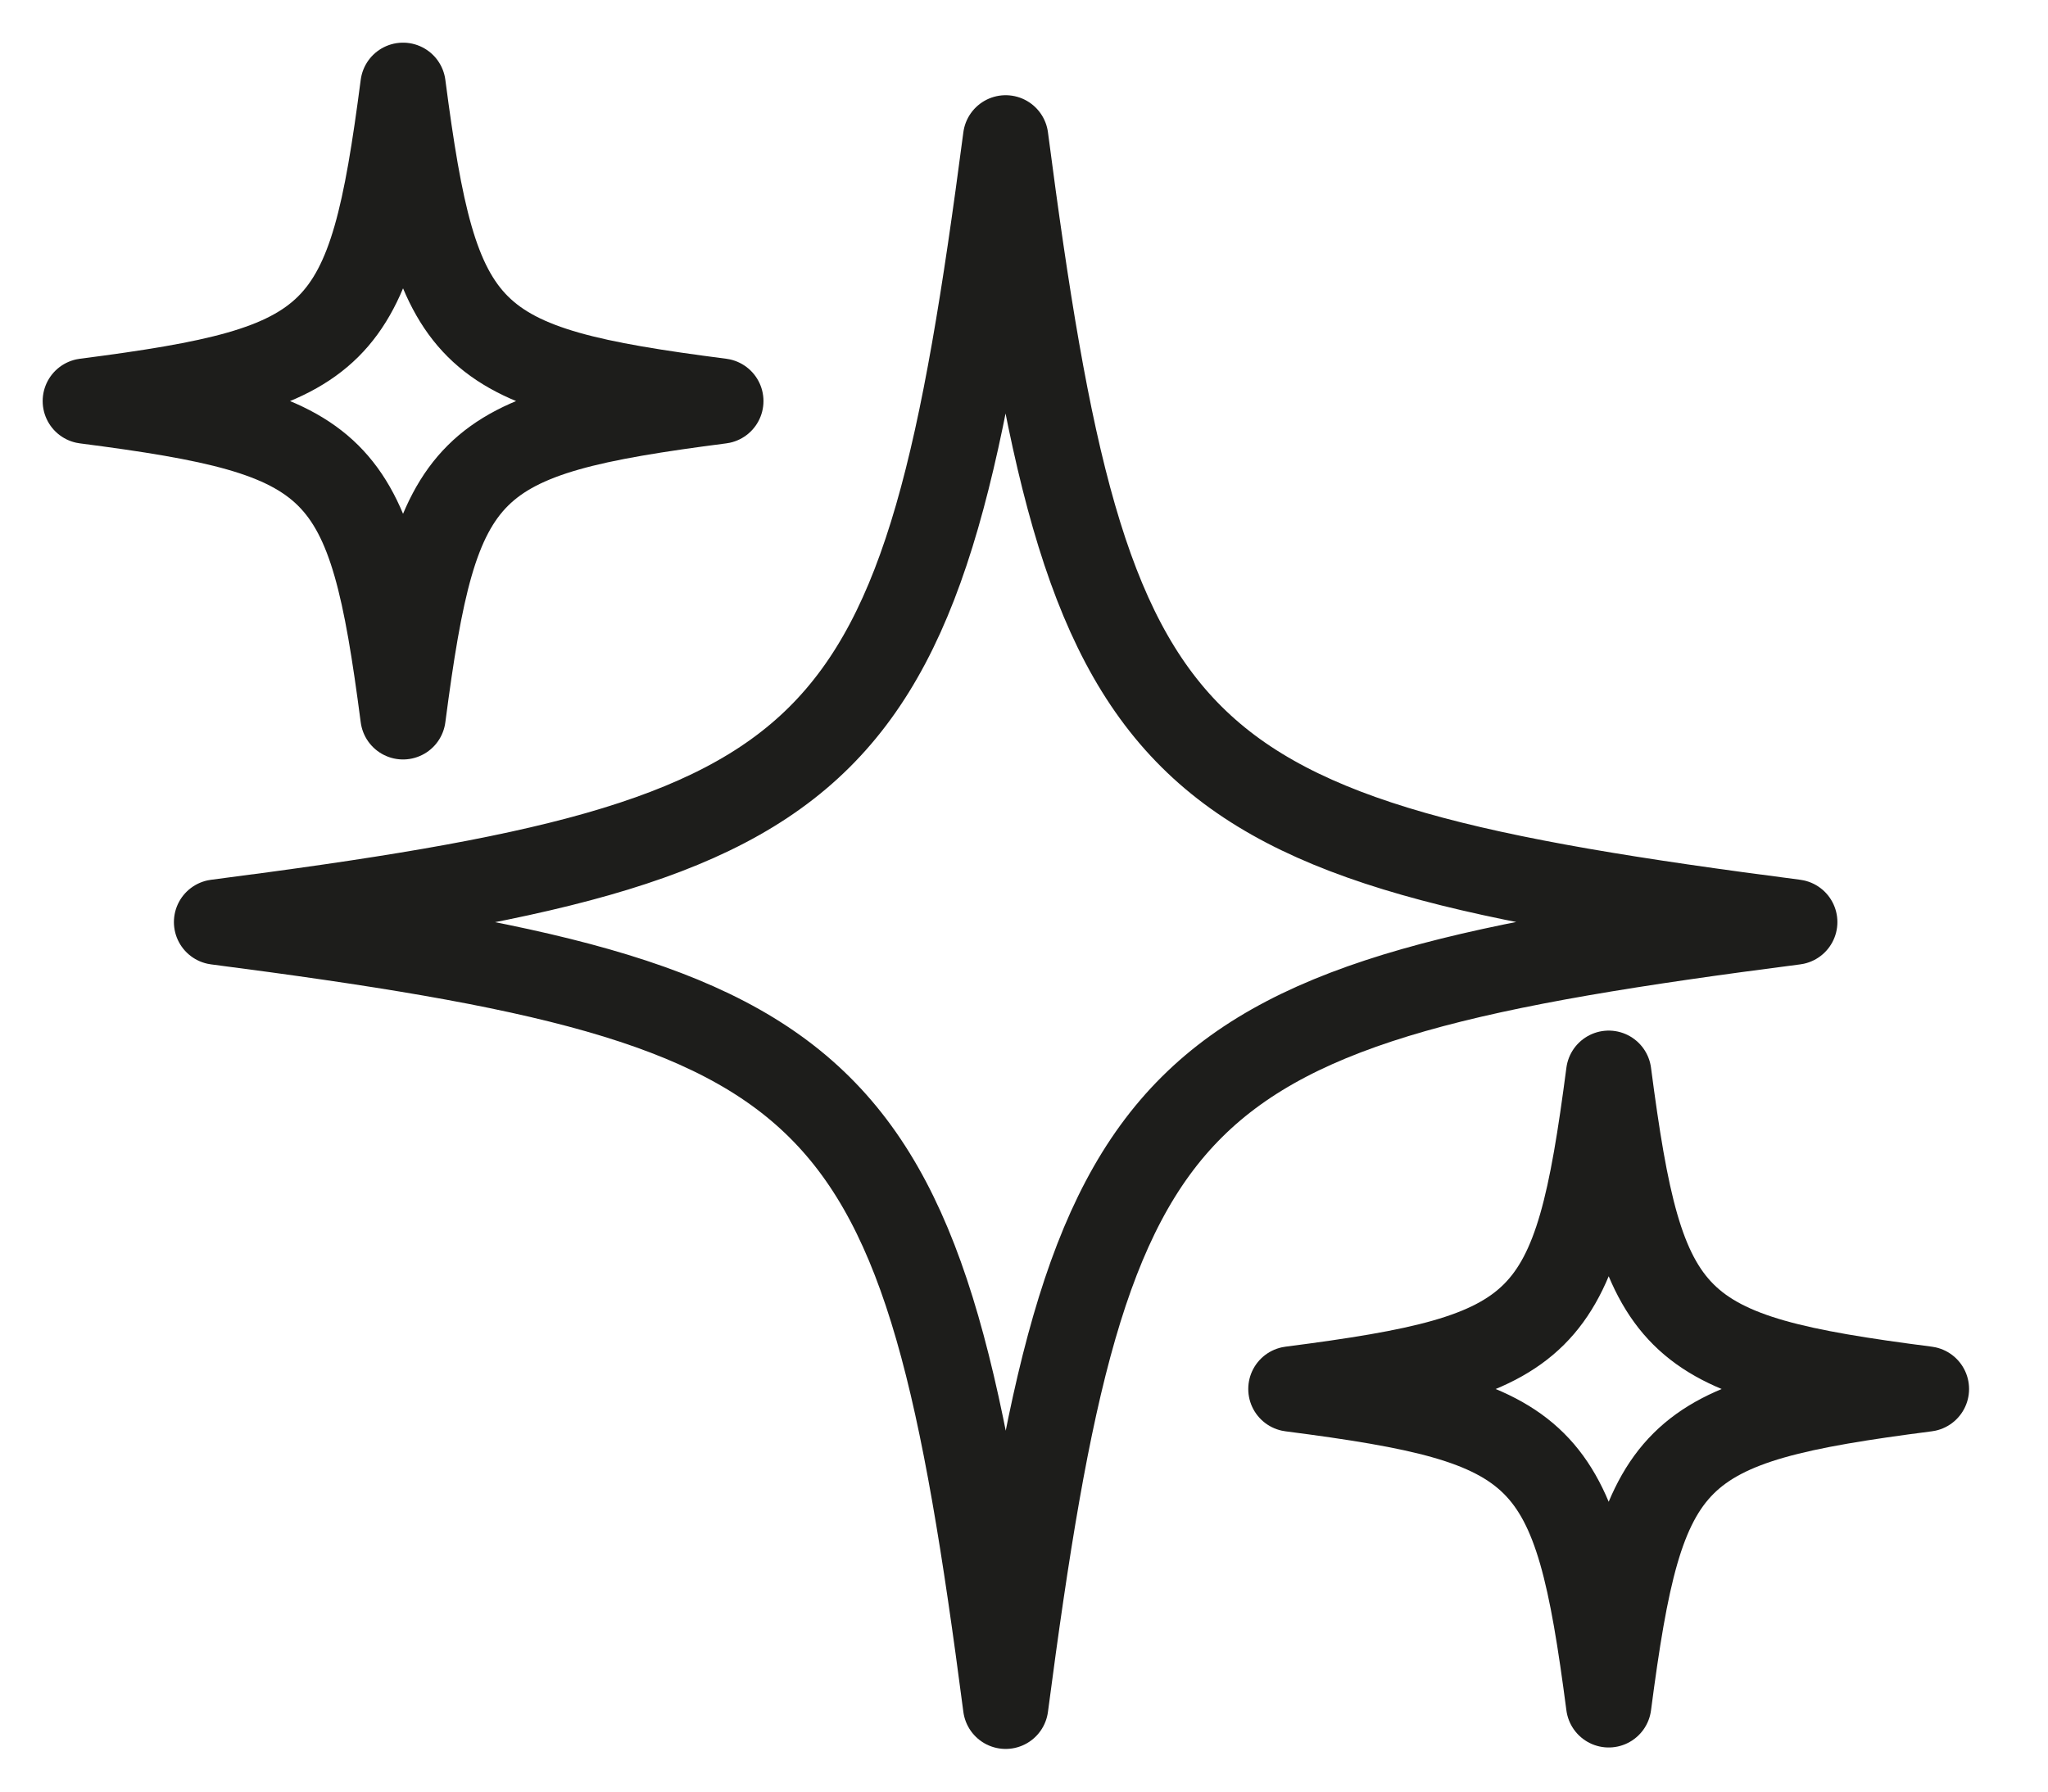 <svg width="24" height="21" viewBox="0 0 24 21" fill="none" xmlns="http://www.w3.org/2000/svg">
<path d="M21.032 10.808C13.55 11.773 12.761 12.557 11.785 20C10.815 12.563 10.025 11.779 2.538 10.808C10.02 9.844 10.809 9.059 11.785 1.616C12.755 9.054 13.544 9.838 21.032 10.808Z" stroke="#1D1D1B" stroke-linecap="round" stroke-linejoin="round"/>
<path d="M8.447 4.701C5.431 5.091 5.115 5.404 4.723 8.402C4.332 5.404 4.016 5.091 1 4.701C4.016 4.312 4.332 3.998 4.723 1C5.115 3.998 5.431 4.312 8.447 4.701Z" stroke="#1D1D1B" stroke-linecap="round" stroke-linejoin="round"/>
<path d="M22.575 16.281C19.559 16.671 19.244 16.984 18.852 19.983C18.46 16.984 18.145 16.671 15.128 16.281C18.145 15.892 18.46 15.578 18.852 12.58C19.244 15.578 19.559 15.892 22.575 16.281Z" stroke="#1D1D1B" stroke-linecap="round" stroke-linejoin="round"/>
</svg>
